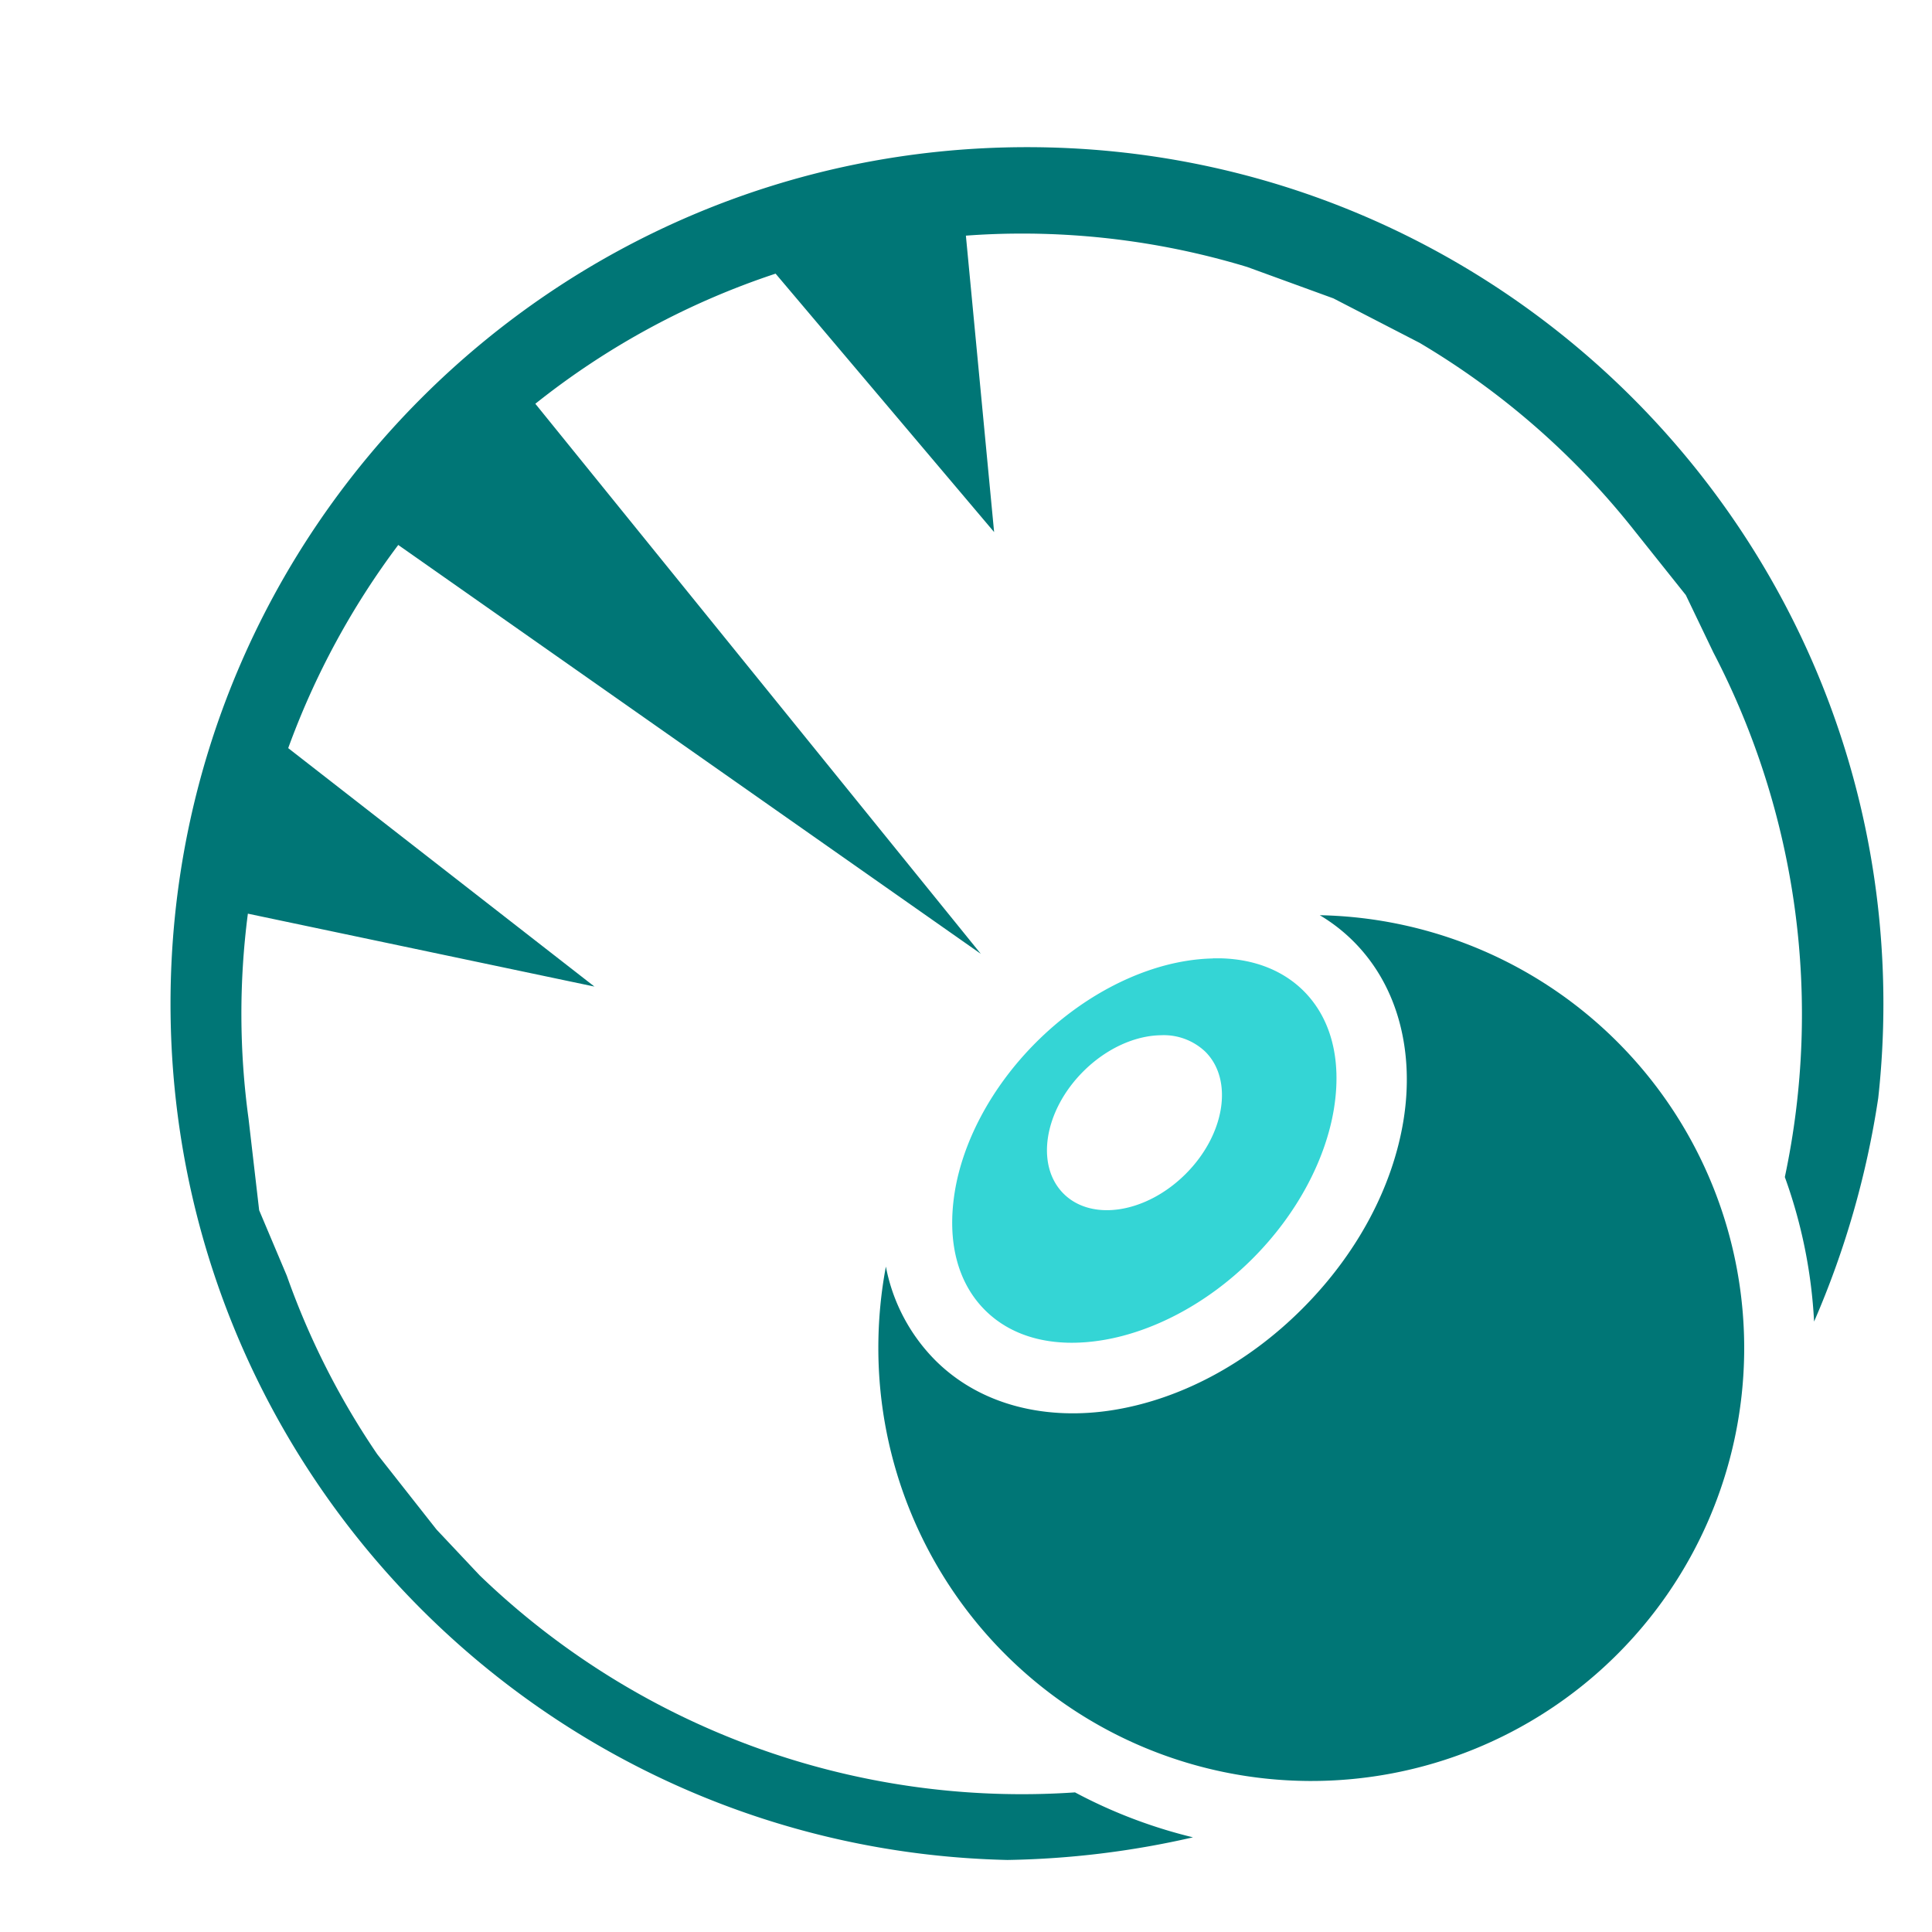 <svg xmlns="http://www.w3.org/2000/svg" viewBox="0 0 512 512"><defs><style>.cls-1{fill:#007676;}.cls-2{fill:#34d5d5;}</style></defs><g id="SPECIAL"><g id="RESOLVE_2" data-name="RESOLVE 2"><path class="cls-1" d="M349.74,242.53a45.61,45.61,0,0,1,8.95,6.95c12.21,12.21,16.07,29.9,13.26,47.35s-12.05,35.21-26.83,50-32.54,24-50,26.83-35.14-1-47.35-13.26a48,48,0,0,1-13-24.74,116.19,116.19,0,0,0-2,21.58,114.73,114.73,0,1,0,117-114.7Z"/><path class="cls-2" d="M321.4,254a50.42,50.42,0,0,0-7.08.66c-13,2.09-27.56,9.39-39.76,21.59S255.06,303,253,316s.75,23.89,8,31.16,18.16,10.12,31.16,8,27.56-9.39,39.76-21.59,19.49-26.76,21.59-39.76-.75-23.89-8-31.16c-5.46-5.45-13-8.42-21.83-8.68-.74,0-1.49,0-2.25,0Zm-13.81,20.35a16,16,0,0,1,11.85,4.38c7.5,7.5,5.16,22-5.22,32.37s-24.87,12.72-32.37,5.23-5.16-22,5.22-32.38c6.16-6.16,13.78-9.49,20.52-9.6Z"/><path class="cls-1" d="M499.12,266a227.4,227.4,0,0,1-1.37,25,236.7,236.7,0,0,1-17,59.23A132.67,132.67,0,0,0,473,311.93a207.52,207.52,0,0,0-18.93-139l-7.31-15.23L433.36,140.9a207,207,0,0,0-57.17-50.05L353.36,79.07l-22.84-8.32a205.54,205.54,0,0,0-61.66-8.84q-6.42.06-12.89.54L263.45,141,205.54,72.52A205.79,205.79,0,0,0,141.87,107L259.93,252.78,105.54,144.42a208,208,0,0,0-29.16,53.84l81.15,63.19L65.69,242.13a205.41,205.41,0,0,0,.18,54.37l2.81,24.23L76,338.06a205.62,205.62,0,0,0,24,47.36l15.68,19.92,11.44,12.15A207,207,0,0,0,284.89,475a132.59,132.59,0,0,0,31.26,11.91,236.12,236.12,0,0,1-49.18,6C144,490.13,45.19,389.59,45.19,266c0-125.35,101.62-227,227-227S499.12,140.63,499.12,266Z"/></g></g></svg>
